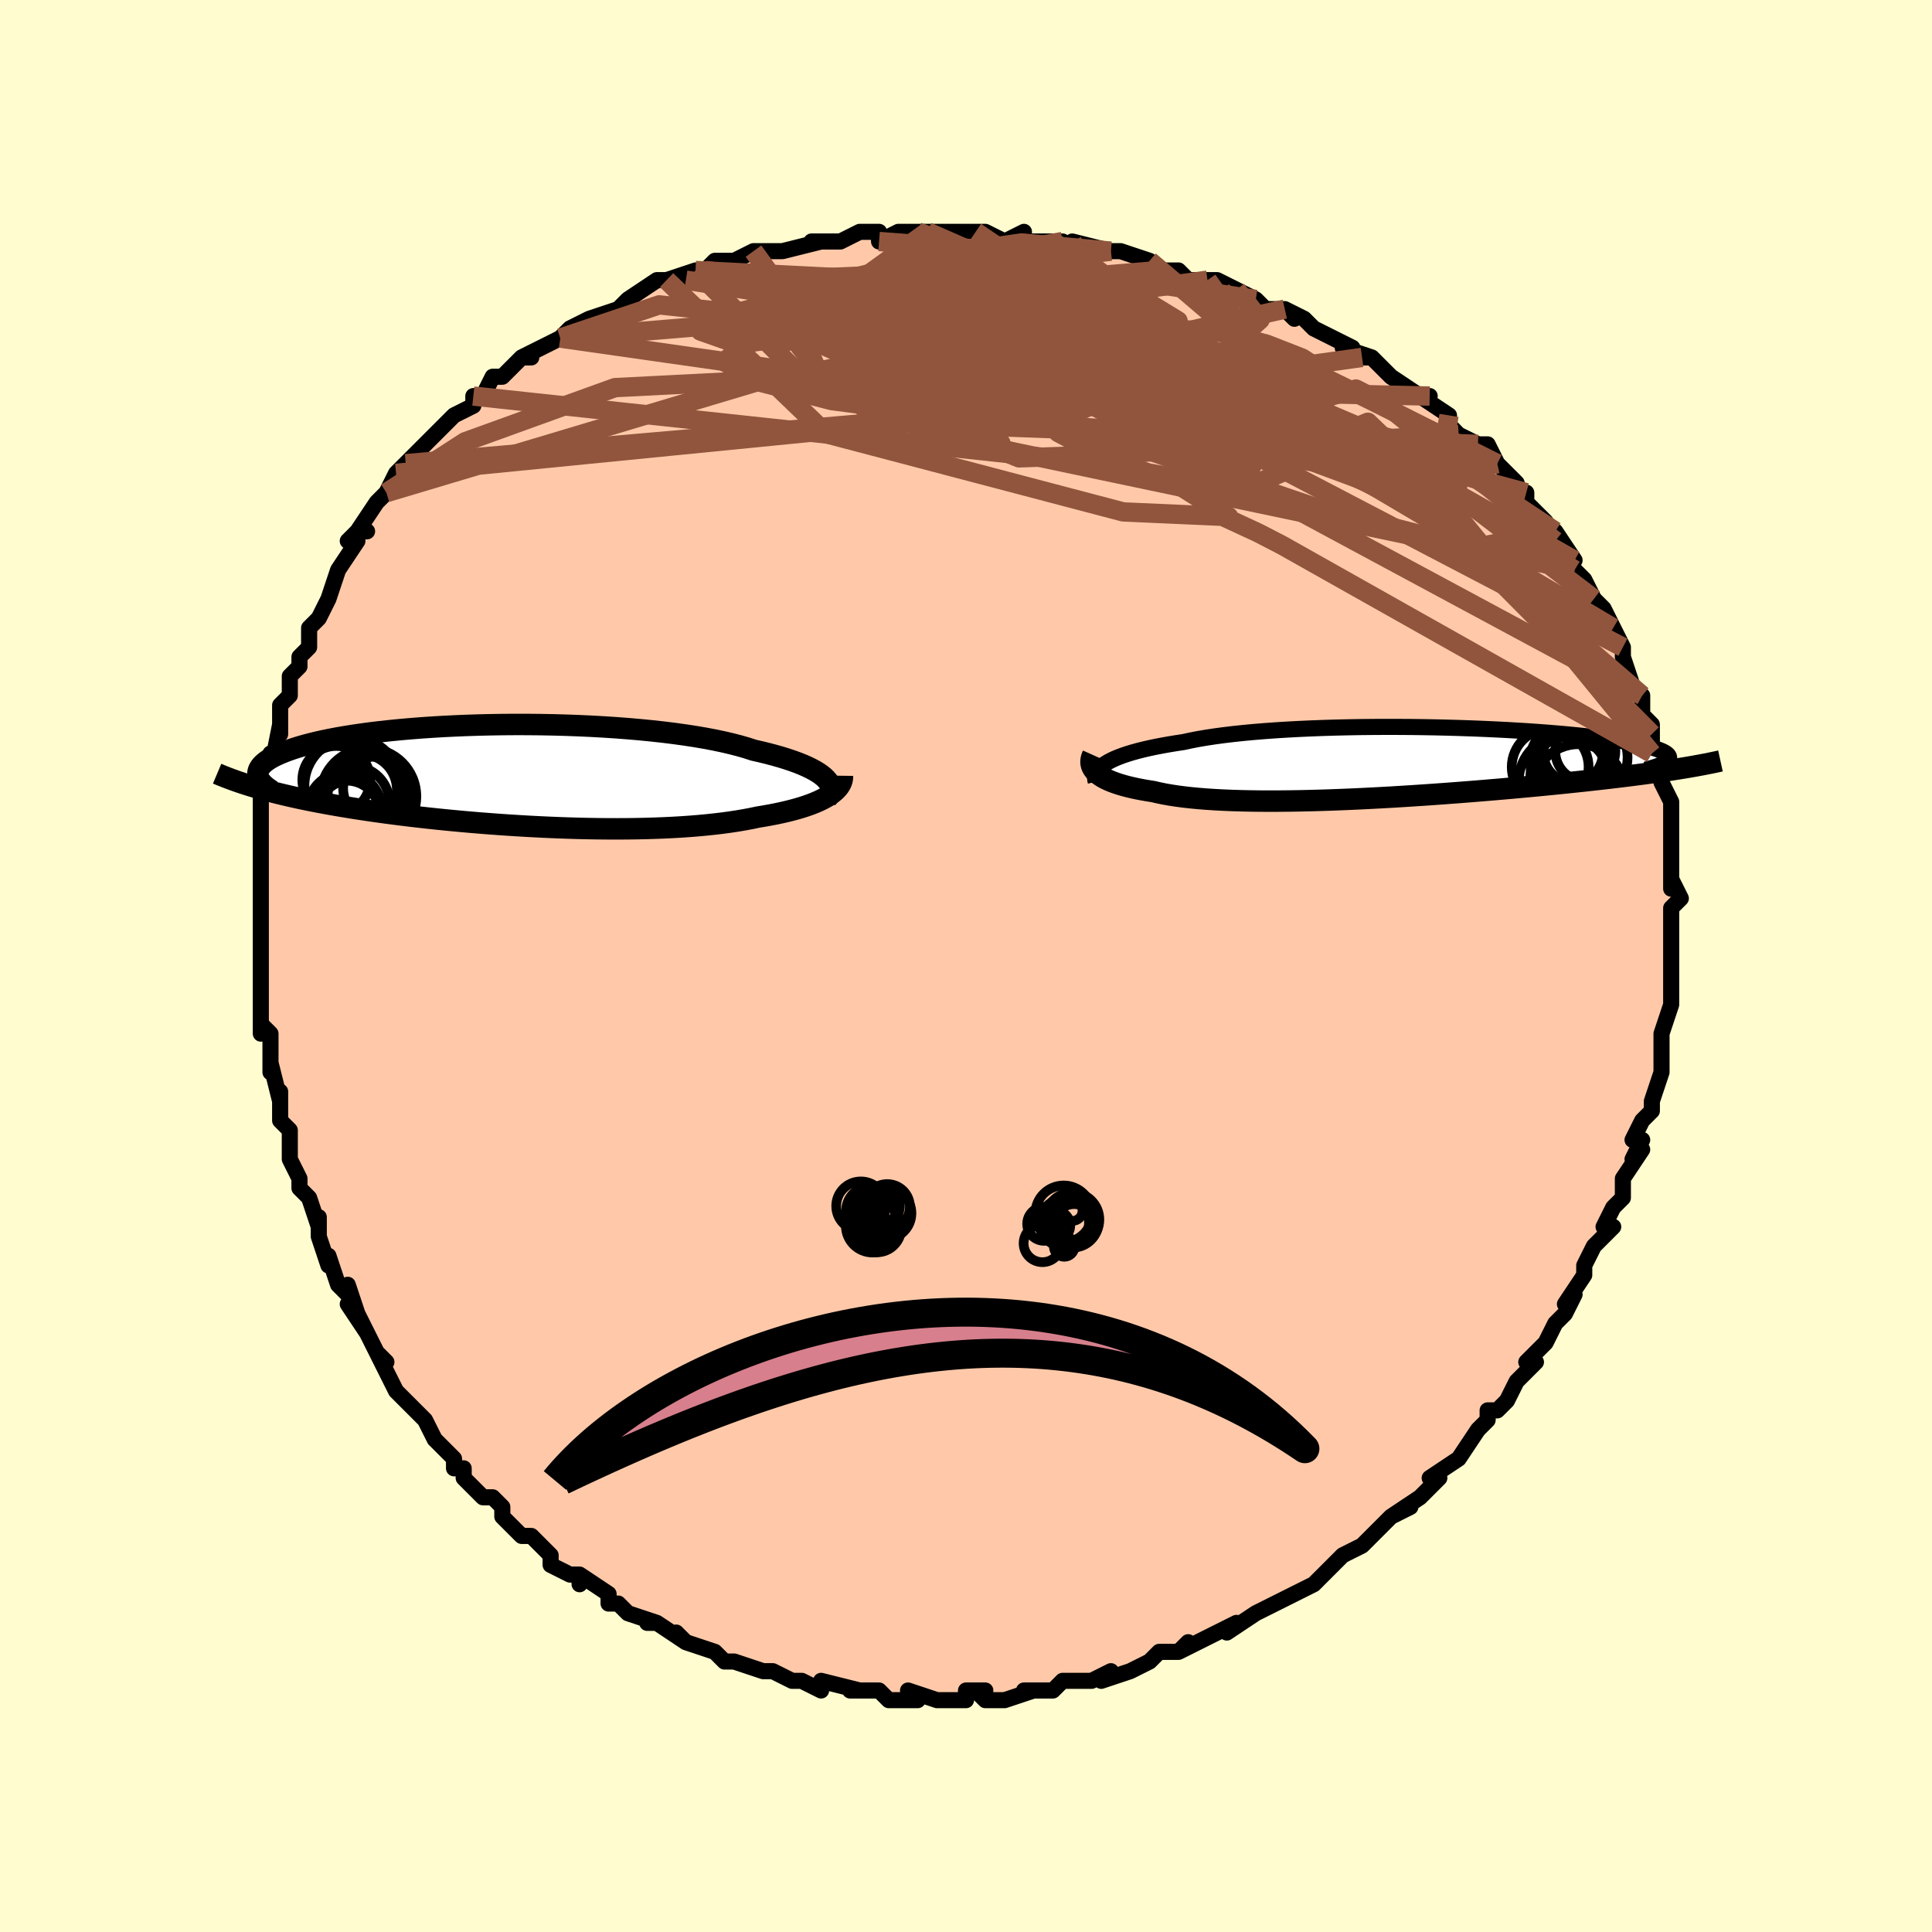 <svg viewBox="-100 -100 200 200" xmlns="http://www.w3.org/2000/svg" width="400" height="400" id="face-svg"><defs><clipPath id="leftEyeClipPath"><polyline points="32.846,0.295,32.62,0.083,32.353,-0.13,32.046,-0.342,31.699,-0.552,31.311,-0.761,30.885,-0.967,30.419,-1.171,29.915,-1.372,29.373,-1.569,28.793,-1.763,28.178,-1.954,27.526,-2.139,26.84,-2.321,26.12,-2.497,25.368,-2.668,24.67,-2.895,23.914,-3.114,23.1,-3.325,22.232,-3.528,21.31,-3.722,20.338,-3.906,19.319,-4.08,18.255,-4.243,17.149,-4.396,16.006,-4.538,14.828,-4.668,13.62,-4.787,12.385,-4.894,11.126,-4.99,9.849,-5.073,8.556,-5.145,7.252,-5.205,5.94,-5.253,4.624,-5.289,3.308,-5.314,1.996,-5.327,0.69,-5.329,-0.605,-5.32,-1.886,-5.3,-3.15,-5.269,-4.394,-5.229,-5.615,-5.178,-6.811,-5.118,-7.978,-5.048,-9.116,-4.97,-10.221,-4.883,-11.292,-4.788,-12.326,-4.686,-13.323,-4.576,-14.282,-4.46,-15.201,-4.337,-16.078,-4.209,-16.915,-4.075,-17.71,-3.937,-18.464,-3.794,-19.175,-3.648,-19.846,-3.498,-20.475,-3.345,-21.064,-3.189,-21.614,-3.032,-22.126,-2.873,-22.601,-2.713,-23.042,-2.552,-23.449,-2.391,-23.825,-2.23,-24.169,-2.069,-24.481,-1.907,-24.761,-1.745,-25.009,-1.582,-25.226,-1.419,-25.413,-1.255,-25.571,-1.092,-25.7,-0.929,-25.801,-0.767,-25.875,-0.605,-25.923,-0.444,-25.945,-0.283,-25.942,-0.124,-25.916,0.034,-26.144,1.189,-25.675,1.324,-25.193,1.458,-24.697,1.591,-24.188,1.723,-23.666,1.853,-23.129,1.981,-22.579,2.109,-22.015,2.235,-21.436,2.359,-20.844,2.482,-20.237,2.604,-19.616,2.724,-18.98,2.842,-18.33,2.96,-17.665,3.075,-16.982,3.19,-16.283,3.304,-15.566,3.417,-14.831,3.528,-14.079,3.638,-13.309,3.747,-12.521,3.854,-11.715,3.959,-10.893,4.063,-10.053,4.165,-9.196,4.264,-8.324,4.361,-7.435,4.456,-6.532,4.547,-5.614,4.636,-4.683,4.722,-3.738,4.805,-2.782,4.884,-1.815,4.959,-0.837,5.03,0.149,5.097,1.143,5.159,2.144,5.217,3.15,5.269,4.16,5.317,5.172,5.358,6.187,5.394,7.201,5.424,8.213,5.447,9.222,5.464,10.227,5.473,11.226,5.476,12.217,5.471,13.199,5.459,14.171,5.439,15.13,5.41,16.075,5.374,17.005,5.329,17.918,5.276,18.813,5.214,19.688,5.143,20.542,5.063,21.373,4.974,22.181,4.877,22.964,4.77,23.72,4.655,24.45,4.531,25.152,4.398,25.825,4.257,26.461,4.152,27.08,4.041,27.679,3.925,28.257,3.802,28.815,3.674,29.352,3.539,29.866,3.399,30.357,3.253,30.825,3.101,31.269,2.943,31.687,2.78,32.08,2.611,32.446,2.436,32.786,2.257,33.098,2.072"></polyline></clipPath><clipPath id="rightEyeClipPath"><polyline points="-32.174,0.064,-31.883,-0.112,-31.556,-0.286,-31.192,-0.457,-30.791,-0.624,-30.354,-0.787,-29.88,-0.947,-29.371,-1.102,-28.826,-1.253,-28.246,-1.4,-27.632,-1.542,-26.983,-1.679,-26.302,-1.811,-25.588,-1.939,-24.843,-2.061,-24.068,-2.179,-23.345,-2.336,-22.566,-2.487,-21.733,-2.629,-20.846,-2.764,-19.909,-2.89,-18.923,-3.008,-17.892,-3.117,-16.818,-3.218,-15.704,-3.309,-14.555,-3.392,-13.372,-3.466,-12.16,-3.531,-10.923,-3.587,-9.664,-3.635,-8.387,-3.674,-7.095,-3.704,-5.794,-3.727,-4.485,-3.741,-3.174,-3.747,-1.864,-3.745,-0.558,-3.737,0.74,-3.72,2.026,-3.697,3.298,-3.667,4.552,-3.631,5.785,-3.589,6.995,-3.541,8.178,-3.487,9.333,-3.429,10.456,-3.365,11.546,-3.297,12.601,-3.224,13.619,-3.148,14.598,-3.068,15.538,-2.985,16.437,-2.899,17.294,-2.81,18.109,-2.719,18.881,-2.626,19.61,-2.531,20.296,-2.434,20.939,-2.337,21.54,-2.238,22.099,-2.139,22.618,-2.039,23.097,-1.939,23.538,-1.839,23.942,-1.739,24.311,-1.639,24.648,-1.54,24.951,-1.442,25.219,-1.343,25.454,-1.244,25.655,-1.146,25.823,-1.048,25.959,-0.95,26.064,-0.853,26.137,-0.756,26.181,-0.66,26.196,-0.565,26.182,-0.47,26.14,-0.376,26.071,-0.283,25.977,-0.191,27.344,0.566,26.851,0.644,26.342,0.723,25.819,0.801,25.279,0.88,24.724,0.959,24.153,1.038,23.566,1.118,22.962,1.197,22.342,1.277,21.704,1.357,21.051,1.437,20.38,1.517,19.692,1.598,18.987,1.678,18.264,1.759,17.522,1.841,16.76,1.923,15.978,2.005,15.176,2.088,14.353,2.171,13.509,2.254,12.645,2.338,11.761,2.422,10.857,2.505,9.933,2.589,8.991,2.672,8.03,2.755,7.052,2.837,6.057,2.919,5.046,2.999,4.02,3.078,2.981,3.156,1.93,3.232,0.868,3.305,-0.203,3.376,-1.283,3.445,-2.368,3.511,-3.459,3.573,-4.552,3.631,-5.647,3.686,-6.74,3.736,-7.832,3.781,-8.918,3.822,-9.998,3.857,-11.07,3.886,-12.131,3.909,-13.179,3.925,-14.212,3.935,-15.229,3.938,-16.226,3.933,-17.203,3.92,-18.157,3.899,-19.087,3.87,-19.989,3.832,-20.863,3.786,-21.707,3.73,-22.52,3.665,-23.299,3.591,-24.043,3.508,-24.751,3.415,-25.422,3.313,-26.056,3.201,-26.65,3.08,-27.206,2.95,-27.78,2.86,-28.33,2.764,-28.855,2.663,-29.356,2.555,-29.831,2.442,-30.279,2.323,-30.701,2.198,-31.096,2.067,-31.464,1.932,-31.804,1.79,-32.116,1.644,-32.399,1.492,-32.654,1.335,-32.88,1.174,-33.078,1.008"></polyline></clipPath><filter id="fuzzy"><feTurbulence id="turbulence" baseFrequency="0.05" numOctaves="3" type="noise" result="noise"></feTurbulence><feDisplacementMap in="SourceGraphic" in2="noise" scale="2"></feDisplacementMap></filter><linearGradient id="rainbowGradient" x1="0%" y1="0%" x2="100%" y2="0%"><stop offset="0%" style="stop-color: rgb(80, 68, 68);  stop-opacity: 1"></stop><stop offset="50%" style="stop-color: rgb(233, 236, 239);  stop-opacity: 1"></stop><stop offset="100%" style="stop-color: rgb(233, 236, 239);  stop-opacity: 1"></stop></linearGradient></defs><title>That&#39;s an ugly face</title><desc>CREATED BY XUAN TANG, MORE INFO AT TXSTC55.GITHUB.IO</desc><rect x="-100" y="-100" width="100%" height="100%" opacity="1" fill="rgb(255, 253, 208)"></rect><polyline id="faceContour" points="73,1,73,1,73,3,73,3,73,4,72,7,72,7,72,8,72,9,72,11,72,11,71,14,71,14,71,15,70,16,69,18,70,18,69,20,70,19,68,22,68,22,68,24,67,25,66,27,67,27,66,28,65,29,64,31,64,31,64,31,64,32,62,35,63,34,62,36,61,37,60,39,59,40,58,41,59,41,58,42,57,43,57,43,56,45,55,46,54,46,54,47,53,48,51,51,51,51,51,51,48,53,49,53,49,53,47,55,47,55,44,57,46,56,44,57,43,58,43,58,41,60,41,60,39,61,37,63,36,64,37,63,36,64,34,65,34,65,32,66,32,66,30,67,30,67,27,69,28,68,26,69,24,70,24,70,22,71,23,70,22,71,20,71,19,72,19,72,17,73,17,73,14,74,15,73,13,74,10,74,10,74,9,75,8,75,7,75,6,75,7,75,4,76,2,76,1,75,2,75,0,75,0,76,-2,76,-3,76,-6,75,-5,76,-6,76,-8,76,-9,75,-10,75,-12,75,-11,75,-11,75,-15,74,-15,75,-17,74,-18,74,-18,74,-20,73,-20,73,-21,73,-21,73,-24,72,-25,72,-26,71,-25,72,-26,71,-29,70,-30,69,-29,70,-32,68,-33,68,-32,68,-35,67,-36,66,-36,66,-37,66,-37,65,-40,63,-40,64,-40,63,-41,63,-43,62,-43,61,-43,61,-45,59,-46,59,-48,57,-48,56,-48,56,-49,55,-50,55,-52,53,-52,52,-53,52,-53,51,-55,49,-55,49,-56,47,-56,47,-57,46,-57,46,-59,44,-60,42,-60,42,-61,40,-60,41,-61,40,-63,36,-62,38,-64,35,-63,36,-64,33,-64,34,-65,33,-66,30,-66,31,-67,28,-67,26,-67,27,-68,24,-69,23,-69,22,-70,20,-70,18,-70,19,-70,17,-71,16,-71,15,-71,13,-71,14,-72,10,-72,11,-72,7,-72,7,-73,6,-73,7,-73,2,-73,3,-73,2,-73,1,-73,-1,-73,-3,-73,-4,-73,-5,-73,-6,-73,-7,-73,-8,-73,-11,-73,-10,-73,-13,-73,-13,-73,-15,-73,-14,-73,-18,-72,-18,-72,-20,-72,-22,-72,-20,-71,-25,-71,-24,-71,-26,-71,-26,-71,-27,-70,-28,-70,-30,-69,-31,-69,-32,-68,-33,-68,-34,-68,-35,-67,-36,-66,-38,-65,-41,-65,-41,-65,-41,-63,-44,-64,-44,-63,-45,-62,-45,-63,-45,-61,-48,-61,-48,-60,-49,-59,-51,-59,-51,-58,-52,-57,-53,-57,-53,-56,-54,-55,-55,-54,-56,-53,-57,-51,-58,-51,-58,-51,-59,-50,-59,-49,-61,-48,-61,-46,-63,-45,-63,-46,-63,-44,-64,-42,-65,-42,-65,-41,-66,-41,-66,-39,-67,-39,-67,-36,-68,-35,-69,-35,-69,-35,-69,-32,-71,-31,-71,-31,-71,-28,-72,-29,-71,-27,-72,-26,-73,-25,-73,-24,-73,-22,-74,-22,-74,-19,-74,-19,-74,-15,-75,-15,-75,-16,-75,-16,-75,-13,-75,-11,-76,-9,-76,-9,-75,-7,-76,-7,-76,-5,-76,-4,-76,-3,-76,-2,-76,1,-76,1,-76,2,-76,4,-75,6,-76,5,-75,9,-75,9,-75,10,-75,11,-74,11,-75,15,-74,14,-74,15,-74,16,-74,19,-73,20,-72,21,-72,22,-72,23,-71,25,-71,25,-71,26,-71,28,-70,28,-70,30,-69,31,-68,33,-68,34,-67,33,-68,35,-67,36,-66,38,-65,40,-64,39,-64,42,-63,41,-63,42,-63,44,-61,44,-61,47,-59,48,-59,47,-59,50,-57,50,-56,51,-55,51,-55,53,-54,54,-54,55,-52,54,-53,55,-52,57,-50,57,-49,58,-49,58,-48,60,-46,60,-46,61,-44,61,-45,63,-42,62,-43,63,-41,63,-41,64,-40,65,-38,65,-38,66,-37,67,-35,67,-35,68,-33,68,-32,68,-32,69,-29,70,-28,70,-28,70,-28,70,-26,71,-25,71,-24,71,-22,72,-21,72,-19,72,-20,72,-19,73,-17,73,-15,73,-14,73,-14,73,-12,73,-11,73,-9,73,-8,73,-9,74,-7,74,-7,73,-6,73,-3,73,-4,73,-2,73,1,73,1" fill="#ffc9a9" stroke="black" stroke-width="1.667" stroke-linejoin="round" filter="url(#fuzzy)"></polyline><g transform="translate(46.593 -21.006)"><polyline id="rightCountour" points="-32.174,0.064,-31.883,-0.112,-31.556,-0.286,-31.192,-0.457,-30.791,-0.624,-30.354,-0.787,-29.88,-0.947,-29.371,-1.102,-28.826,-1.253,-28.246,-1.4,-27.632,-1.542,-26.983,-1.679,-26.302,-1.811,-25.588,-1.939,-24.843,-2.061,-24.068,-2.179,-23.345,-2.336,-22.566,-2.487,-21.733,-2.629,-20.846,-2.764,-19.909,-2.89,-18.923,-3.008,-17.892,-3.117,-16.818,-3.218,-15.704,-3.309,-14.555,-3.392,-13.372,-3.466,-12.16,-3.531,-10.923,-3.587,-9.664,-3.635,-8.387,-3.674,-7.095,-3.704,-5.794,-3.727,-4.485,-3.741,-3.174,-3.747,-1.864,-3.745,-0.558,-3.737,0.74,-3.72,2.026,-3.697,3.298,-3.667,4.552,-3.631,5.785,-3.589,6.995,-3.541,8.178,-3.487,9.333,-3.429,10.456,-3.365,11.546,-3.297,12.601,-3.224,13.619,-3.148,14.598,-3.068,15.538,-2.985,16.437,-2.899,17.294,-2.81,18.109,-2.719,18.881,-2.626,19.61,-2.531,20.296,-2.434,20.939,-2.337,21.54,-2.238,22.099,-2.139,22.618,-2.039,23.097,-1.939,23.538,-1.839,23.942,-1.739,24.311,-1.639,24.648,-1.54,24.951,-1.442,25.219,-1.343,25.454,-1.244,25.655,-1.146,25.823,-1.048,25.959,-0.95,26.064,-0.853,26.137,-0.756,26.181,-0.66,26.196,-0.565,26.182,-0.47,26.14,-0.376,26.071,-0.283,25.977,-0.191,27.344,0.566,26.851,0.644,26.342,0.723,25.819,0.801,25.279,0.88,24.724,0.959,24.153,1.038,23.566,1.118,22.962,1.197,22.342,1.277,21.704,1.357,21.051,1.437,20.38,1.517,19.692,1.598,18.987,1.678,18.264,1.759,17.522,1.841,16.76,1.923,15.978,2.005,15.176,2.088,14.353,2.171,13.509,2.254,12.645,2.338,11.761,2.422,10.857,2.505,9.933,2.589,8.991,2.672,8.03,2.755,7.052,2.837,6.057,2.919,5.046,2.999,4.02,3.078,2.981,3.156,1.93,3.232,0.868,3.305,-0.203,3.376,-1.283,3.445,-2.368,3.511,-3.459,3.573,-4.552,3.631,-5.647,3.686,-6.74,3.736,-7.832,3.781,-8.918,3.822,-9.998,3.857,-11.07,3.886,-12.131,3.909,-13.179,3.925,-14.212,3.935,-15.229,3.938,-16.226,3.933,-17.203,3.92,-18.157,3.899,-19.087,3.87,-19.989,3.832,-20.863,3.786,-21.707,3.73,-22.52,3.665,-23.299,3.591,-24.043,3.508,-24.751,3.415,-25.422,3.313,-26.056,3.201,-26.65,3.08,-27.206,2.95,-27.78,2.86,-28.33,2.764,-28.855,2.663,-29.356,2.555,-29.831,2.442,-30.279,2.323,-30.701,2.198,-31.096,2.067,-31.464,1.932,-31.804,1.79,-32.116,1.644,-32.399,1.492,-32.654,1.335,-32.88,1.174,-33.078,1.008" fill="white" stroke="white" stroke-width="0" stroke-linejoin="round" filter="url(#fuzzy)"></polyline></g><g transform="translate(-47.356 -19.674)"><polyline id="leftCountour" points="32.846,0.295,32.62,0.083,32.353,-0.13,32.046,-0.342,31.699,-0.552,31.311,-0.761,30.885,-0.967,30.419,-1.171,29.915,-1.372,29.373,-1.569,28.793,-1.763,28.178,-1.954,27.526,-2.139,26.84,-2.321,26.12,-2.497,25.368,-2.668,24.67,-2.895,23.914,-3.114,23.1,-3.325,22.232,-3.528,21.31,-3.722,20.338,-3.906,19.319,-4.08,18.255,-4.243,17.149,-4.396,16.006,-4.538,14.828,-4.668,13.62,-4.787,12.385,-4.894,11.126,-4.99,9.849,-5.073,8.556,-5.145,7.252,-5.205,5.94,-5.253,4.624,-5.289,3.308,-5.314,1.996,-5.327,0.69,-5.329,-0.605,-5.32,-1.886,-5.3,-3.15,-5.269,-4.394,-5.229,-5.615,-5.178,-6.811,-5.118,-7.978,-5.048,-9.116,-4.97,-10.221,-4.883,-11.292,-4.788,-12.326,-4.686,-13.323,-4.576,-14.282,-4.46,-15.201,-4.337,-16.078,-4.209,-16.915,-4.075,-17.71,-3.937,-18.464,-3.794,-19.175,-3.648,-19.846,-3.498,-20.475,-3.345,-21.064,-3.189,-21.614,-3.032,-22.126,-2.873,-22.601,-2.713,-23.042,-2.552,-23.449,-2.391,-23.825,-2.23,-24.169,-2.069,-24.481,-1.907,-24.761,-1.745,-25.009,-1.582,-25.226,-1.419,-25.413,-1.255,-25.571,-1.092,-25.7,-0.929,-25.801,-0.767,-25.875,-0.605,-25.923,-0.444,-25.945,-0.283,-25.942,-0.124,-25.916,0.034,-26.144,1.189,-25.675,1.324,-25.193,1.458,-24.697,1.591,-24.188,1.723,-23.666,1.853,-23.129,1.981,-22.579,2.109,-22.015,2.235,-21.436,2.359,-20.844,2.482,-20.237,2.604,-19.616,2.724,-18.98,2.842,-18.33,2.96,-17.665,3.075,-16.982,3.19,-16.283,3.304,-15.566,3.417,-14.831,3.528,-14.079,3.638,-13.309,3.747,-12.521,3.854,-11.715,3.959,-10.893,4.063,-10.053,4.165,-9.196,4.264,-8.324,4.361,-7.435,4.456,-6.532,4.547,-5.614,4.636,-4.683,4.722,-3.738,4.805,-2.782,4.884,-1.815,4.959,-0.837,5.03,0.149,5.097,1.143,5.159,2.144,5.217,3.15,5.269,4.16,5.317,5.172,5.358,6.187,5.394,7.201,5.424,8.213,5.447,9.222,5.464,10.227,5.473,11.226,5.476,12.217,5.471,13.199,5.459,14.171,5.439,15.13,5.41,16.075,5.374,17.005,5.329,17.918,5.276,18.813,5.214,19.688,5.143,20.542,5.063,21.373,4.974,22.181,4.877,22.964,4.77,23.72,4.655,24.45,4.531,25.152,4.398,25.825,4.257,26.461,4.152,27.08,4.041,27.679,3.925,28.257,3.802,28.815,3.674,29.352,3.539,29.866,3.399,30.357,3.253,30.825,3.101,31.269,2.943,31.687,2.78,32.08,2.611,32.446,2.436,32.786,2.257,33.098,2.072" fill="white" stroke="white" stroke-width="0" stroke-linejoin="round" filter="url(#fuzzy)"></polyline></g><g transform="translate(46.593 -21.006)"><polyline id="rightUpper" points="-33.163,1.928,-33.21,1.739,-33.227,1.55,-33.213,1.36,-33.168,1.171,-33.089,0.983,-32.976,0.795,-32.829,0.61,-32.647,0.426,-32.429,0.244,-32.174,0.064,-31.883,-0.112,-31.556,-0.286,-31.192,-0.457,-30.791,-0.624,-30.354,-0.787,-29.88,-0.947,-29.371,-1.102,-28.826,-1.253,-28.246,-1.4,-27.632,-1.542,-26.983,-1.679,-26.302,-1.811,-25.588,-1.939,-24.843,-2.061,-24.068,-2.179,-23.345,-2.336,-22.566,-2.487,-21.733,-2.629,-20.846,-2.764,-19.909,-2.89,-18.923,-3.008,-17.892,-3.117,-16.818,-3.218,-15.704,-3.309,-14.555,-3.392,-13.372,-3.466,-12.16,-3.531,-10.923,-3.587,-9.664,-3.635,-8.387,-3.674,-7.095,-3.704,-5.794,-3.727,-4.485,-3.741,-3.174,-3.747,-1.864,-3.745,-0.558,-3.737,0.74,-3.72,2.026,-3.697,3.298,-3.667,4.552,-3.631,5.785,-3.589,6.995,-3.541,8.178,-3.487,9.333,-3.429,10.456,-3.365,11.546,-3.297,12.601,-3.224,13.619,-3.148,14.598,-3.068,15.538,-2.985,16.437,-2.899,17.294,-2.81,18.109,-2.719,18.881,-2.626,19.61,-2.531,20.296,-2.434,20.939,-2.337,21.54,-2.238,22.099,-2.139,22.618,-2.039,23.097,-1.939,23.538,-1.839,23.942,-1.739,24.311,-1.639,24.648,-1.54,24.951,-1.442,25.219,-1.343,25.454,-1.244,25.655,-1.146,25.823,-1.048,25.959,-0.95,26.064,-0.853,26.137,-0.756,26.181,-0.66,26.196,-0.565,26.182,-0.47,26.14,-0.376,26.071,-0.283,25.977,-0.191,25.857,-0.099,25.712,-0.009,25.544,0.081,25.353,0.169,25.14,0.257,24.906,0.343,24.651,0.429,24.376,0.513,24.082,0.597,23.77,0.68" fill="none" stroke="black" stroke-width="1.667" stroke-linejoin="round" filter="url(#fuzzy)"></polyline><polyline id="rightLower" points="-33.468,-0.844,-33.556,-0.648,-33.616,-0.454,-33.649,-0.261,-33.653,-0.07,-33.629,0.118,-33.577,0.303,-33.496,0.484,-33.385,0.663,-33.246,0.837,-33.078,1.008,-32.88,1.174,-32.654,1.335,-32.399,1.492,-32.116,1.644,-31.804,1.79,-31.464,1.932,-31.096,2.067,-30.701,2.198,-30.279,2.323,-29.831,2.442,-29.356,2.555,-28.855,2.663,-28.33,2.764,-27.78,2.86,-27.206,2.95,-26.65,3.08,-26.056,3.201,-25.422,3.313,-24.751,3.415,-24.043,3.508,-23.299,3.591,-22.52,3.665,-21.707,3.73,-20.863,3.786,-19.989,3.832,-19.087,3.87,-18.157,3.899,-17.203,3.92,-16.226,3.933,-15.229,3.938,-14.212,3.935,-13.179,3.925,-12.131,3.909,-11.07,3.886,-9.998,3.857,-8.918,3.822,-7.832,3.781,-6.74,3.736,-5.647,3.686,-4.552,3.631,-3.459,3.573,-2.368,3.511,-1.283,3.445,-0.203,3.376,0.868,3.305,1.93,3.232,2.981,3.156,4.02,3.078,5.046,2.999,6.057,2.919,7.052,2.837,8.03,2.755,8.991,2.672,9.933,2.589,10.857,2.505,11.761,2.422,12.645,2.338,13.509,2.254,14.353,2.171,15.176,2.088,15.978,2.005,16.76,1.923,17.522,1.841,18.264,1.759,18.987,1.678,19.692,1.598,20.38,1.517,21.051,1.437,21.704,1.357,22.342,1.277,22.962,1.197,23.566,1.118,24.153,1.038,24.724,0.959,25.279,0.88,25.819,0.801,26.342,0.723,26.851,0.644,27.344,0.566,27.822,0.487,28.286,0.409,28.735,0.331,29.171,0.252,29.593,0.174,30.001,0.096,30.397,0.017,30.78,-0.061,31.151,-0.14,31.509,-0.218" fill="none" stroke="black" stroke-width="2.222" stroke-linejoin="round" filter="url(#fuzzy)"></polyline><!--[--><circle r="4.71" cx="15.348" cy="1.828" stroke="black" fill="none" stroke-width="1" filter="url(#fuzzy)" clip-path="url(#rightEyeClipPath)"></circle><circle r="4.135" cx="15.926" cy="-0.16" stroke="black" fill="none" stroke-width="1" filter="url(#fuzzy)" clip-path="url(#rightEyeClipPath)"></circle><circle r="3.074" cx="16.263" cy="-1.057" stroke="black" fill="none" stroke-width="1" filter="url(#fuzzy)" clip-path="url(#rightEyeClipPath)"></circle><circle r="4.733" cx="16.813" cy="2.78" stroke="black" fill="none" stroke-width="1" filter="url(#fuzzy)" clip-path="url(#rightEyeClipPath)"></circle><circle r="3.979" cx="13.88" cy="0.408" stroke="black" fill="none" stroke-width="1" filter="url(#fuzzy)" clip-path="url(#rightEyeClipPath)"></circle><circle r="4.473" cx="17.42" cy="-0.586" stroke="black" fill="none" stroke-width="1" filter="url(#fuzzy)" clip-path="url(#rightEyeClipPath)"></circle><circle r="4.023" cx="16.342" cy="-1.185" stroke="black" fill="none" stroke-width="1" filter="url(#fuzzy)" clip-path="url(#rightEyeClipPath)"></circle><circle r="3.621" cx="15.904" cy="0.605" stroke="black" fill="none" stroke-width="1" filter="url(#fuzzy)" clip-path="url(#rightEyeClipPath)"></circle><circle r="4.433" cx="16.26" cy="1.452" stroke="black" fill="none" stroke-width="1" filter="url(#fuzzy)" clip-path="url(#rightEyeClipPath)"></circle><circle r="3.11" cx="17.519" cy="-1.226" stroke="black" fill="none" stroke-width="1" filter="url(#fuzzy)" clip-path="url(#rightEyeClipPath)"></circle><!--]--></g><g transform="translate(-47.356 -19.674)"><polyline id="leftUpper" points="32.951,2.326,33.108,2.14,33.23,1.948,33.316,1.752,33.366,1.552,33.377,1.348,33.35,1.141,33.284,0.931,33.178,0.72,33.032,0.508,32.846,0.295,32.62,0.083,32.353,-0.13,32.046,-0.342,31.699,-0.552,31.311,-0.761,30.885,-0.967,30.419,-1.171,29.915,-1.372,29.373,-1.569,28.793,-1.763,28.178,-1.954,27.526,-2.139,26.84,-2.321,26.12,-2.497,25.368,-2.668,24.67,-2.895,23.914,-3.114,23.1,-3.325,22.232,-3.528,21.31,-3.722,20.338,-3.906,19.319,-4.08,18.255,-4.243,17.149,-4.396,16.006,-4.538,14.828,-4.668,13.62,-4.787,12.385,-4.894,11.126,-4.99,9.849,-5.073,8.556,-5.145,7.252,-5.205,5.94,-5.253,4.624,-5.289,3.308,-5.314,1.996,-5.327,0.69,-5.329,-0.605,-5.32,-1.886,-5.3,-3.15,-5.269,-4.394,-5.229,-5.615,-5.178,-6.811,-5.118,-7.978,-5.048,-9.116,-4.97,-10.221,-4.883,-11.292,-4.788,-12.326,-4.686,-13.323,-4.576,-14.282,-4.46,-15.201,-4.337,-16.078,-4.209,-16.915,-4.075,-17.71,-3.937,-18.464,-3.794,-19.175,-3.648,-19.846,-3.498,-20.475,-3.345,-21.064,-3.189,-21.614,-3.032,-22.126,-2.873,-22.601,-2.713,-23.042,-2.552,-23.449,-2.391,-23.825,-2.23,-24.169,-2.069,-24.481,-1.907,-24.761,-1.745,-25.009,-1.582,-25.226,-1.419,-25.413,-1.255,-25.571,-1.092,-25.7,-0.929,-25.801,-0.767,-25.875,-0.605,-25.923,-0.444,-25.945,-0.283,-25.942,-0.124,-25.916,0.034,-25.867,0.191,-25.795,0.346,-25.702,0.501,-25.588,0.653,-25.454,0.804,-25.301,0.954,-25.13,1.102,-24.941,1.249,-24.734,1.394,-24.512,1.537" fill="none" stroke="black" stroke-width="2.222" stroke-linejoin="round" filter="url(#fuzzy)"></polyline><polyline id="leftLower" points="34.567,-0.02,34.564,0.206,34.527,0.428,34.457,0.648,34.355,0.864,34.222,1.076,34.057,1.284,33.862,1.488,33.636,1.687,33.382,1.882,33.098,2.072,32.786,2.257,32.446,2.436,32.08,2.611,31.687,2.78,31.269,2.943,30.825,3.101,30.357,3.253,29.866,3.399,29.352,3.539,28.815,3.674,28.257,3.802,27.679,3.925,27.08,4.041,26.461,4.152,25.825,4.257,25.152,4.398,24.45,4.531,23.72,4.655,22.964,4.77,22.181,4.877,21.373,4.974,20.542,5.063,19.688,5.143,18.813,5.214,17.918,5.276,17.005,5.329,16.075,5.374,15.13,5.41,14.171,5.439,13.199,5.459,12.217,5.471,11.226,5.476,10.227,5.473,9.222,5.464,8.213,5.447,7.201,5.424,6.187,5.394,5.172,5.358,4.16,5.317,3.15,5.269,2.144,5.217,1.143,5.159,0.149,5.097,-0.837,5.03,-1.815,4.959,-2.782,4.884,-3.738,4.805,-4.683,4.722,-5.614,4.636,-6.532,4.547,-7.435,4.456,-8.324,4.361,-9.196,4.264,-10.053,4.165,-10.893,4.063,-11.715,3.959,-12.521,3.854,-13.309,3.747,-14.079,3.638,-14.831,3.528,-15.566,3.417,-16.283,3.304,-16.982,3.19,-17.665,3.075,-18.33,2.96,-18.98,2.842,-19.616,2.724,-20.237,2.604,-20.844,2.482,-21.436,2.359,-22.015,2.235,-22.579,2.109,-23.129,1.981,-23.666,1.853,-24.188,1.723,-24.697,1.591,-25.193,1.458,-25.675,1.324,-26.144,1.189,-26.601,1.052,-27.044,0.914,-27.476,0.775,-27.895,0.634,-28.302,0.492,-28.697,0.349,-29.081,0.205,-29.454,0.059,-29.816,-0.087,-30.167,-0.235" fill="none" stroke="black" stroke-width="2.222" stroke-linejoin="round" filter="url(#fuzzy)"></polyline><!--[--><circle r="3.416" cx="-16.755" cy="3.901" stroke="black" fill="none" stroke-width="1" filter="url(#fuzzy)" clip-path="url(#leftEyeClipPath)"></circle><circle r="4.271" cx="-14.44" cy="1.805" stroke="black" fill="none" stroke-width="1" filter="url(#fuzzy)" clip-path="url(#leftEyeClipPath)"></circle><circle r="4.963" cx="-14.508" cy="2.113" stroke="black" fill="none" stroke-width="1" filter="url(#fuzzy)" clip-path="url(#leftEyeClipPath)"></circle><circle r="3.512" cx="-17.837" cy="0.408" stroke="black" fill="none" stroke-width="1" filter="url(#fuzzy)" clip-path="url(#leftEyeClipPath)"></circle><circle r="4.974" cx="-16.153" cy="1.016" stroke="black" fill="none" stroke-width="1" filter="url(#fuzzy)" clip-path="url(#leftEyeClipPath)"></circle><circle r="3.701" cx="-15.258" cy="1.437" stroke="black" fill="none" stroke-width="1" filter="url(#fuzzy)" clip-path="url(#leftEyeClipPath)"></circle><circle r="3.842" cx="-16.965" cy="3.48" stroke="black" fill="none" stroke-width="1" filter="url(#fuzzy)" clip-path="url(#leftEyeClipPath)"></circle><circle r="3.749" cx="-16.084" cy="2.756" stroke="black" fill="none" stroke-width="1" filter="url(#fuzzy)" clip-path="url(#leftEyeClipPath)"></circle><circle r="3.235" cx="-16.416" cy="3.684" stroke="black" fill="none" stroke-width="1" filter="url(#fuzzy)" clip-path="url(#leftEyeClipPath)"></circle><circle r="3.294" cx="-13.829" cy="1.298" stroke="black" fill="none" stroke-width="1" filter="url(#fuzzy)" clip-path="url(#leftEyeClipPath)"></circle><!--]--></g><g id="hairs"><!--[--><polyline points="-4,-76,16.177,-67.163,35.148,-58.175,40.44,-55.923,33.888,-58.376,21.405,-62.45,9.244,-66.056,1.623,-68.105,-0.521,-68.226,0.848,-66.639,2.597,-64.08,2.452,-61.53,0.103,-59.782,-3.221,-59.13,-6.224,-59.447,-8.573,-60.462,-10.097,-61.729,-8.476,-62.206,1.242,-60.693,18.804,-59.695,11,-75" fill="none" stroke="rgb(145, 85, 61)" stroke-width="2" stroke-linejoin="round" filter="url(#fuzzy)"></polyline><polyline points="55,-52,46.373,-50.013,26.883,-57.785,12.169,-63.089,5.181,-65.894,3.714,-67.312,3.381,-67.988,1.235,-68.268,-2.547,-68.25,-5.646,-67.826,-5.865,-66.887,-2.792,-65.54,2.026,-64.13,6.049,-63.046,6.932,-62.553,3.342,-62.801,-4.491,-63.895,-14.6,-65.729,-24.204,-67.644,-31.759,-68.44,-42,-65" fill="none" stroke="rgb(145, 85, 61)" stroke-width="2" stroke-linejoin="round" filter="url(#fuzzy)"></polyline><polyline points="30,-69,4.787,-72.897,-2.613,-72.946,-2.853,-69.737,-0.526,-65.612,1.388,-63.209,2.942,-63.278,5.666,-64.605,10.037,-65.515,14.622,-65.278,17.087,-64.364,16.002,-63.699,12.355,-63.686,10.042,-63.625,14.258,-61.843,26.176,-57.154,33.405,-54.026,1,-76" fill="none" stroke="rgb(145, 85, 61)" stroke-width="2" stroke-linejoin="round" filter="url(#fuzzy)"></polyline><polyline points="-5,-76,24.291,-64.954,24.923,-65.633,18.08,-66.355,10.947,-65.909,7.833,-65.114,9.551,-64.296,13.775,-63.191,17.393,-61.483,18.771,-59.193,18.604,-56.674,19.091,-54.395,21.907,-52.839,26.377,-52.604,29.611,-54.285,28.982,-57.734,24.536,-61.193,17.421,-61.659,1.68,-57.225,-58,-52" fill="none" stroke="rgb(145, 85, 61)" stroke-width="2" stroke-linejoin="round" filter="url(#fuzzy)"></polyline><polyline points="61,-45,48.246,-53.45,32.006,-57.857,14.459,-62.964,4.613,-66.837,3.986,-68.288,8.214,-67.564,11.939,-65.887,12.232,-64.672,9.401,-64.697,5.782,-65.701,3.897,-66.657,5.172,-66.507,9.61,-64.913,16.339,-62.464,25.503,-59.649,41.167,-54.343,63,-42" fill="none" stroke="rgb(145, 85, 61)" stroke-width="2" stroke-linejoin="round" filter="url(#fuzzy)"></polyline><polyline points="48,-59,38.463,-59.207,17.258,-65.698,1.74,-69.436,-3.824,-69.759,-0.891,-68.026,5.694,-65.747,10.74,-64.065,11.495,-63.628,8.544,-64.601,4.726,-66.684,3.02,-69.057,4.59,-70.449,8.157,-69.494,11.935,-64.992,20.703,-54.524,70,-28" fill="none" stroke="rgb(145, 85, 61)" stroke-width="2" stroke-linejoin="round" filter="url(#fuzzy)"></polyline><polyline points="25,-71,38.386,-51.867,28.485,-53.203,24.646,-54.696,26.28,-55.779,27.274,-57.533,25.869,-59.108,23.838,-59.105,23.222,-57.134,24.456,-54.118,26.195,-51.666,26.149,-51.199,22.45,-53.297,15.034,-57.48,6.242,-62.486,-0.15,-66.91,-1.244,-69.844,2.85,-71.132,8.75,-71.114,10.94,-70.189,0.356,-68.515,-42,-65" fill="none" stroke="rgb(145, 85, 61)" stroke-width="2" stroke-linejoin="round" filter="url(#fuzzy)"></polyline><polyline points="65,-38,45.788,-52.658,48.829,-51.322,50.888,-49.6,46.06,-50.335,34.121,-53.206,18.247,-57.009,3.226,-60.519,-6.962,-63.049,-10.92,-64.583,-10.046,-65.482,-7.219,-66.025,-4.879,-66.143,-3.731,-65.508,-2.895,-63.928,-1.28,-61.717,1.12,-59.71,3.287,-58.854,4.393,-59.772,4.138,-62.707,1.361,-67.517,-3.126,-72.584,10,-75" fill="none" stroke="rgb(145, 85, 61)" stroke-width="2" stroke-linejoin="round" filter="url(#fuzzy)"></polyline><polyline points="28,-70,30.45,-66.907,25.455,-62.394,14.959,-59.001,7.588,-57.422,8.489,-56.245,14.899,-54.688,20.418,-53.307,20.698,-53.036,15.878,-54.136,9.348,-55.989,4.934,-57.627,4.834,-58.4,9.298,-58.282,17.343,-57.785,27.148,-57.646,35.798,-58.431,40.364,-59.729,43.241,-58.254,61,-44" fill="none" stroke="rgb(145, 85, 61)" stroke-width="2" stroke-linejoin="round" filter="url(#fuzzy)"></polyline><polyline points="71,-24,47.167,-48.01,31.666,-53.757,27.149,-53.963,31.1,-53.361,35.762,-53.775,35.538,-55.652,29.831,-58.448,22.283,-60.959,18.018,-61.92,20.246,-60.688,27.905,-57.664,35.899,-54.274,38.14,-52.479,32.2,-53.868,23.419,-58.454,23.834,-64.064,28,-70" fill="none" stroke="rgb(145, 85, 61)" stroke-width="2" stroke-linejoin="round" filter="url(#fuzzy)"></polyline><polyline points="-22,-74,-14.986,-64.339,-7.306,-60.868,-10.861,-62.552,-16.216,-65.513,-18.315,-67.799,-16.992,-68.971,-13.468,-69.326,-8.537,-69.475,-2.625,-69.931,3.604,-70.769,8.912,-71.643,11.32,-72.161,8.154,-72.193,-2.804,-71.772,-19.54,-71.042,-27,-72" fill="none" stroke="rgb(145, 85, 61)" stroke-width="2" stroke-linejoin="round" filter="url(#fuzzy)"></polyline><polyline points="63,-41,35.563,-57.983,35.66,-58.2,34.27,-56.903,26.195,-57.078,14.749,-58.235,4.64,-59.973,-1.74,-62.247,-5.058,-64.892,-7.43,-67.454,-10.377,-69.393,-13.899,-70.375,-16.911,-70.382,-18.248,-69.581,-17.327,-68.061,-13.904,-65.626,-6.974,-61.917,5.888,-57.113,25.855,-52.981,46.121,-52.208,58,-49" fill="none" stroke="rgb(145, 85, 61)" stroke-width="2" stroke-linejoin="round" filter="url(#fuzzy)"></polyline><polyline points="68,-33,30.298,-52.697,5.786,-61.49,-3.812,-65.276,-5.941,-66.133,-4.098,-65.617,0.25,-64.448,6.33,-62.667,13.419,-60.305,20.167,-57.831,24.501,-56.077,24.524,-55.779,19.781,-57.135,11.875,-59.682,3.897,-62.552,-1.005,-64.853,-1.071,-65.884,3.385,-65.136,9.981,-62.393,13.976,-58.384,7.496,-55.832,-15.493,-59.489,-28,-72" fill="none" stroke="rgb(145, 85, 61)" stroke-width="2" stroke-linejoin="round" filter="url(#fuzzy)"></polyline><polyline points="15,-74,5.718,-74.852,-1.849,-73.734,-9.515,-71.799,-15.146,-70.385,-17.581,-69.834,-16.52,-69.601,-12.31,-68.912,-6.165,-67.391,0.185,-65.362,5.488,-63.649,9.581,-62.96,12.833,-63.322,14.829,-64.06,13.643,-64.419,6.918,-64.234,-5.009,-63.668,-14.726,-61.702,-3.655,-55.024,63,-41" fill="none" stroke="rgb(145, 85, 61)" stroke-width="2" stroke-linejoin="round" filter="url(#fuzzy)"></polyline><polyline points="67,-35,32.535,-55.382,3.575,-64.327,-12.004,-66.316,-17.198,-64.138,-14.049,-60.106,-5.498,-56.493,2.582,-55.051,4.353,-56.227,-1.194,-58.839,-8.798,-60.707,-10.826,-59.988,-4.166,-56.499,5.498,-52.6,11.879,-52.822,51,-55" fill="none" stroke="rgb(145, 85, 61)" stroke-width="2" stroke-linejoin="round" filter="url(#fuzzy)"></polyline><polyline points="-9,-75,4.407,-73.965,16.815,-69.927,21.953,-66.786,17.723,-65.836,8.247,-66.177,-1.224,-66.588,-7.56,-66.428,-9.965,-65.722,-9.054,-64.872,-6.156,-64.262,-2.87,-63.989,-0.468,-63.8,0.751,-63.282,1.676,-62.198,3.883,-60.773,8.6,-59.665,15.57,-59.394,22.393,-59.313,24.477,-57.141,12.108,-52.216,-51,-59" fill="none" stroke="rgb(145, 85, 61)" stroke-width="2" stroke-linejoin="round" filter="url(#fuzzy)"></polyline><polyline points="-28,-72,2.578,-70.462,19.571,-63.555,29.021,-57.103,34.747,-53.075,37.031,-51.908,34.294,-53.602,26.217,-57.305,14.732,-61.454,3.09,-64.488,-5.485,-65.437,-8.827,-64.094,-6.617,-60.938,-1.008,-57.084,3.61,-54.129,2.775,-53.592,-4.064,-55.82,-10.834,-59.096,-8.967,-60.448,-3.099,-59.451,-42,-65" fill="none" stroke="rgb(145, 85, 61)" stroke-width="2" stroke-linejoin="round" filter="url(#fuzzy)"></polyline><polyline points="15,-74,-14.907,-70.408,-14.552,-70.442,-7.588,-70.416,-2.939,-69.888,-1.828,-69.156,-3.458,-68.203,-6.463,-66.751,-9.123,-64.628,-9.985,-62.007,-8.522,-59.431,-5.212,-57.646,-1.071,-57.265,2.908,-58.368,6.075,-60.303,8.254,-61.869,9.858,-61.897,11.906,-59.993,15.46,-57.038,20.093,-55.16,22.438,-56.923,18.341,-63.451,11.798,-71.321,20,-72" fill="none" stroke="rgb(145, 85, 61)" stroke-width="2" stroke-linejoin="round" filter="url(#fuzzy)"></polyline><polyline points="61,-45,52.497,-43.266,33.947,-48.014,26.134,-49.681,26.932,-50.36,29.618,-51.815,30.985,-54.004,30.953,-56.145,30.635,-57.471,31.095,-57.497,32.578,-56.158,34.119,-53.897,33.901,-51.58,30.489,-50.141,24.319,-50.083,18.166,-51.166,15.622,-52.582,18.09,-53.573,22.677,-54.027,23.711,-54.463,17.937,-55.649,11.291,-58.87,41,-63" fill="none" stroke="rgb(145, 85, 61)" stroke-width="2" stroke-linejoin="round" filter="url(#fuzzy)"></polyline><polyline points="70,-28,38.276,-55.369,29.724,-62.546,21.842,-64.73,11.7,-66.157,1.476,-66.977,-5.966,-66.511,-8.229,-64.379,-4.38,-60.849,4.642,-56.84,16.574,-53.696,28.477,-52.758,37.197,-54.446,41.601,-56.29,47.895,-50.246,71,-22" fill="none" stroke="rgb(145, 85, 61)" stroke-width="2" stroke-linejoin="round" filter="url(#fuzzy)"></polyline><polyline points="9,-75,26.459,-62.543,11.682,-64.648,-2.144,-66.462,-3.946,-65.785,3.73,-63.953,12.995,-62.83,17.805,-63.431,17.121,-65.415,13.539,-67.537,9.609,-68.6,4.932,-68.041,-3.219,-65.758,-13.651,-61.669,-9.386,-56.291,53,-54" fill="none" stroke="rgb(145, 85, 61)" stroke-width="2" stroke-linejoin="round" filter="url(#fuzzy)"></polyline><polyline points="33,-68,1.548,-60.926,2.131,-60.55,4.162,-62.501,5.417,-63.247,5.611,-62.509,5.173,-61.508,5.67,-61.013,8.315,-60.859,12.647,-60.579,16.937,-60.013,19.745,-59.364,21.047,-58.871,22.149,-58.453,24.983,-57.472,31.333,-54.847,41.385,-50.071,50.808,-45.327,48.753,-47.64,19,-73" fill="none" stroke="rgb(145, 85, 61)" stroke-width="2" stroke-linejoin="round" filter="url(#fuzzy)"></polyline><polyline points="-59,-51,-7.518,-56.099,2.561,-56.434,0.149,-57.1,-6.589,-59.096,-10.915,-61.47,-10.461,-63.62,-7.623,-65.38,-6.2,-66.683,-8.07,-67.535,-12.44,-68.059,-17.436,-68.313,-21.933,-68.104,-25.65,-67.167,-27.483,-65.727,-24.693,-64.745,-16.713,-64.676,-15.64,-62.266,-60,-49" fill="none" stroke="rgb(145, 85, 61)" stroke-width="2" stroke-linejoin="round" filter="url(#fuzzy)"></polyline><polyline points="25,-71,-3.267,-67.082,-8.137,-60.228,-8.378,-57.81,-13.882,-58.527,-21.288,-60.426,-25.035,-62.556,-22.721,-64.478,-14.777,-65.721,-2.667,-65.454,12.123,-62.578,28.006,-56.743,42.311,-50.105,50.496,-47.849,49.452,-53.621,50,-57" fill="none" stroke="rgb(145, 85, 61)" stroke-width="2" stroke-linejoin="round" filter="url(#fuzzy)"></polyline><polyline points="11,-74,38.055,-53.918,36.87,-57.111,29.427,-61.754,22.009,-63.675,17.487,-63.625,16.673,-63.187,18.321,-63.29,20.267,-63.908,20.804,-64.447,19.202,-64.379,15.484,-63.689,10.239,-62.839,4.679,-62.329,0.481,-62.199,-1.012,-61.936,0.231,-61.009,2.576,-59.828,3.054,-60.279,-1.69,-64.535,-10.282,-71.47,-4,-76" fill="none" stroke="rgb(145, 85, 61)" stroke-width="2" stroke-linejoin="round" filter="url(#fuzzy)"></polyline><polyline points="-60,-49,-51.853,-54.267,-36.339,-59.873,-16.396,-60.88,4.129,-59.17,20.73,-57.21,31.35,-56.092,36.159,-55.946,36.307,-56.725,33.303,-58.392,28.914,-60.702,24.988,-63.107,23.022,-64.965,23.731,-65.814,26.844,-65.531,31.157,-64.358,34.818,-62.925,36.059,-62.112,34.72,-62.347,34.388,-62.248,42.118,-58.454,55,-52" fill="none" stroke="rgb(145, 85, 61)" stroke-width="2" stroke-linejoin="round" filter="url(#fuzzy)"></polyline><polyline points="-31,-71,-14.444,-55.093,16.274,-47.007,27.186,-46.522,22.024,-49.762,13.239,-53.252,9.547,-55.22,12.609,-55.693,19.158,-55.602,24.731,-55.769,26.392,-56.44,23.705,-57.392,18.358,-58.268,13.119,-58.824,10.539,-58.988,11.767,-58.813,15.91,-58.361,20.467,-57.564,22.993,-56.131,23.191,-53.657,23.54,-50.117,26.561,-46.546,30.251,-44.835,32.75,-43.542,71,-22" fill="none" stroke="rgb(145, 85, 61)" stroke-width="2" stroke-linejoin="round" filter="url(#fuzzy)"></polyline><polyline points="-29,-71,16.513,-63.756,20.772,-65.647,14.455,-68.835,11.46,-70.288,13.999,-69.4,19.283,-66.73,24.113,-63.45,26.875,-60.859,27.363,-59.889,25.485,-60.769,20.538,-62.915,12.201,-65.028,2.879,-65.446,-0.584,-62.699,11.279,-55.947,41.194,-45.756,63,-41" fill="none" stroke="rgb(145, 85, 61)" stroke-width="2" stroke-linejoin="round" filter="url(#fuzzy)"></polyline><!--]--></g><g id="pointNose"><g id="rightNose"><!--[--><circle r="2.059" cx="11.193" cy="26.707" stroke="black" fill="none" stroke-width="1" filter="url(#fuzzy)"></circle><circle r="2.523" cx="10.207" cy="26.581" stroke="black" fill="none" stroke-width="1" filter="url(#fuzzy)"></circle><circle r="1.948" cx="7.912" cy="28.712" stroke="black" fill="none" stroke-width="1" filter="url(#fuzzy)"></circle><circle r="1.048" cx="11.014" cy="25.34" stroke="black" fill="none" stroke-width="1" filter="url(#fuzzy)"></circle><circle r="2.802" cx="11.003" cy="26.251" stroke="black" fill="none" stroke-width="1" filter="url(#fuzzy)"></circle><circle r="1.557" cx="9.235" cy="26.868" stroke="black" fill="none" stroke-width="1" filter="url(#fuzzy)"></circle><circle r="2.692" cx="11.035" cy="26.462" stroke="black" fill="none" stroke-width="1" filter="url(#fuzzy)"></circle><circle r="1.071" cx="10.165" cy="29.032" stroke="black" fill="none" stroke-width="1" filter="url(#fuzzy)"></circle><circle r="1.757" cx="8.09" cy="26.694" stroke="black" fill="none" stroke-width="1" filter="url(#fuzzy)"></circle><circle r="2.935" cx="10.111" cy="25.655" stroke="black" fill="none" stroke-width="1" filter="url(#fuzzy)"></circle><!--]--></g><g id="leftNose"><!--[--><circle r="2.551" cx="-10.886" cy="24.851" stroke="black" fill="none" stroke-width="1" filter="url(#fuzzy)"></circle><circle r="1.564" cx="-9.992" cy="25.213" stroke="black" fill="none" stroke-width="1" filter="url(#fuzzy)"></circle><circle r="1.145" cx="-10.612" cy="26.325" stroke="black" fill="none" stroke-width="1" filter="url(#fuzzy)"></circle><circle r="1.695" cx="-9.663" cy="27.072" stroke="black" fill="none" stroke-width="1" filter="url(#fuzzy)"></circle><circle r="1.754" cx="-8.596" cy="24.857" stroke="black" fill="none" stroke-width="1" filter="url(#fuzzy)"></circle><circle r="2.664" cx="-8.312" cy="25.595" stroke="black" fill="none" stroke-width="1" filter="url(#fuzzy)"></circle><circle r="2.553" cx="-9.247" cy="27.092" stroke="black" fill="none" stroke-width="1" filter="url(#fuzzy)"></circle><circle r="2.345" cx="-8.152" cy="24.92" stroke="black" fill="none" stroke-width="1" filter="url(#fuzzy)"></circle><circle r="2.536" cx="-9.875" cy="25.343" stroke="black" fill="none" stroke-width="1" filter="url(#fuzzy)"></circle><circle r="2.763" cx="-9.671" cy="26.901" stroke="black" fill="none" stroke-width="1" filter="url(#fuzzy)"></circle><!--]--></g></g><g id="mouth"><polyline points="-42.558,53.254,-42.144,52.758,-41.714,52.266,-41.267,51.777,-40.804,51.292,-40.326,50.81,-39.833,50.333,-39.325,49.86,-38.801,49.391,-38.264,48.927,-37.712,48.468,-37.146,48.014,-36.567,47.565,-35.974,47.122,-35.368,46.684,-34.749,46.252,-34.117,45.826,-33.474,45.406,-32.818,44.992,-32.151,44.585,-31.472,44.185,-30.782,43.792,-30.08,43.406,-29.369,43.027,-28.647,42.655,-27.914,42.292,-27.172,41.936,-26.421,41.588,-25.66,41.248,-24.89,40.917,-24.111,40.595,-23.324,40.281,-22.529,39.976,-21.726,39.681,-20.915,39.394,-20.097,39.118,-19.271,38.851,-18.439,38.594,-17.6,38.347,-16.755,38.111,-15.904,37.885,-15.048,37.67,-14.186,37.466,-13.318,37.272,-12.446,37.09,-11.569,36.92,-10.688,36.761,-9.802,36.614,-8.913,36.479,-8.021,36.356,-7.125,36.246,-6.226,36.148,-5.324,36.063,-4.42,35.991,-3.514,35.932,-2.605,35.887,-1.696,35.855,-0.784,35.837,0.128,35.832,1.041,35.842,1.955,35.866,2.868,35.905,3.782,35.958,4.696,36.026,5.609,36.109,6.521,36.208,7.432,36.321,8.342,36.451,9.25,36.596,10.156,36.757,11.06,36.935,11.961,37.129,12.86,37.339,13.755,37.566,14.648,37.81,15.536,38.071,16.421,38.35,17.302,38.646,18.178,38.96,19.05,39.291,19.917,39.641,20.778,40.009,21.634,40.395,22.485,40.8,23.329,41.224,24.167,41.667,24.998,42.129,25.823,42.611,26.64,43.112,27.45,43.633,28.253,44.173,29.047,44.734,29.833,45.316,30.611,45.918,31.38,46.54,32.139,47.184,32.89,47.848,33.631,48.534,34.362,49.242,35.083,49.971,35.083,49.971,34.306,49.451,33.53,48.946,32.754,48.458,31.977,47.984,31.201,47.527,30.424,47.084,29.648,46.656,28.872,46.243,28.095,45.845,27.319,45.462,26.542,45.093,25.766,44.738,24.989,44.398,24.213,44.072,23.437,43.759,22.66,43.461,21.884,43.176,21.107,42.905,20.331,42.647,19.555,42.402,18.778,42.17,18.002,41.952,17.225,41.746,16.449,41.553,15.673,41.372,14.896,41.204,14.12,41.049,13.343,40.905,12.567,40.773,11.791,40.654,11.014,40.546,10.238,40.449,9.461,40.364,8.685,40.291,7.908,40.228,7.132,40.177,6.356,40.137,5.579,40.107,4.803,40.088,4.026,40.08,3.25,40.082,2.474,40.094,1.697,40.116,0.921,40.148,0.144,40.19,-0.632,40.242,-1.408,40.303,-2.185,40.374,-2.961,40.454,-3.738,40.543,-4.514,40.641,-5.291,40.748,-6.067,40.864,-6.843,40.988,-7.62,41.121,-8.396,41.262,-9.173,41.411,-9.949,41.568,-10.725,41.733,-11.502,41.906,-12.278,42.087,-13.055,42.275,-13.831,42.47,-14.607,42.673,-15.384,42.882,-16.16,43.099,-16.937,43.322,-17.713,43.553,-18.489,43.789,-19.266,44.032,-20.042,44.282,-20.819,44.537,-21.595,44.798,-22.372,45.066,-23.148,45.339,-23.924,45.617,-24.701,45.901,-25.477,46.19,-26.254,46.485,-27.03,46.784,-27.806,47.088,-28.583,47.398,-29.359,47.711,-30.136,48.029,-30.912,48.352,-31.688,48.679,-32.465,49.009,-33.241,49.344,-34.018,49.682,-34.794,50.025,-35.571,50.37,-36.347,50.719,-37.123,51.071,-37.9,51.427,-38.676,51.785,-39.453,52.146,-40.229,52.51,-41.005,52.877,-41.782,53.245" fill="rgb(215,127,140)" stroke="black" stroke-width="3" stroke-linejoin="round" filter="url(#fuzzy)"></polyline></g></svg>